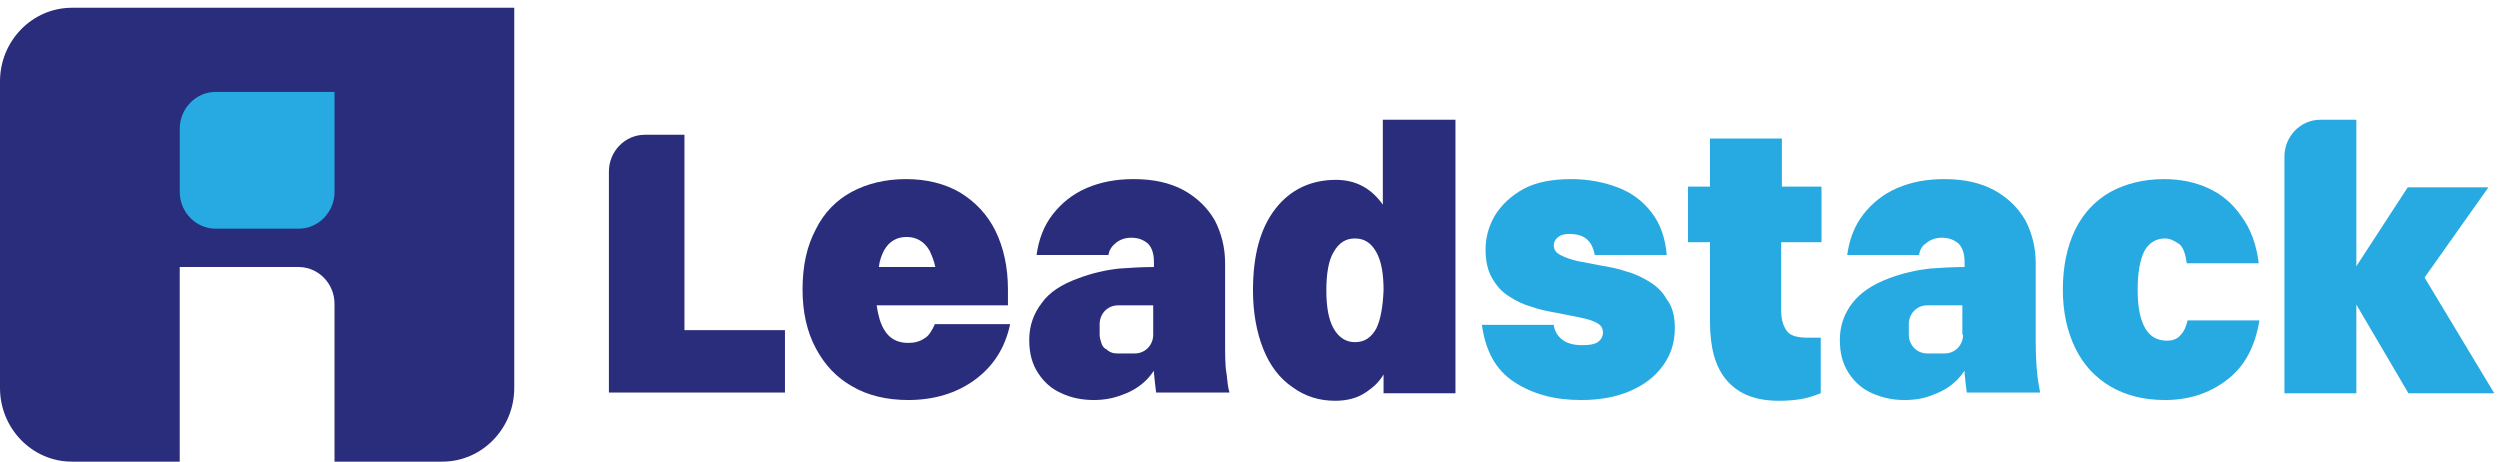 <svg width="200" height="37" viewBox="0 0 200 37" fill="none" xmlns="http://www.w3.org/2000/svg">
<g clip-path="url(#clip0_2041_4314)">
<path d="M41.14 0.621V31.04C41.14 34.286 38.557 36.931 35.388 36.931H26.761V24.307C26.761 22.683 25.47 21.361 23.886 21.361H14.378V36.931H5.751C2.582 36.931 0 34.286 0 31.04V6.512C0 3.266 2.582 0.621 5.751 0.621H41.14Z" fill="#2A2D7C"/>
<path d="M23.888 18.295H17.256C15.671 18.295 14.38 16.973 14.38 15.35V10.3C14.38 8.677 15.671 7.354 17.256 7.354H26.763V15.35C26.763 16.973 25.472 18.295 23.888 18.295Z" fill="#27AAE1"/>
<path d="M62.797 26.411V31.401H48.712V13.727C48.712 12.104 50.003 10.781 51.588 10.781H54.757V26.411H62.797Z" fill="#2A2D7C"/>
<path d="M74.768 25.991C74.533 26.471 74.298 26.892 73.946 27.073C73.594 27.313 73.183 27.433 72.655 27.433C71.775 27.433 71.129 27.073 70.718 26.351C70.425 25.87 70.249 25.209 70.132 24.427H80.636V23.165C80.636 21.361 80.284 19.799 79.639 18.476C78.993 17.153 77.996 16.131 76.822 15.41C75.589 14.689 74.122 14.328 72.479 14.328C70.836 14.328 69.369 14.689 68.136 15.35C66.904 16.011 65.906 17.033 65.26 18.356C64.556 19.678 64.204 21.241 64.204 23.165C64.204 24.968 64.556 26.532 65.26 27.854C65.965 29.177 66.904 30.199 68.195 30.92C69.427 31.642 70.953 32.002 72.655 32.002C74.709 32.002 76.528 31.461 77.996 30.379C79.463 29.297 80.402 27.854 80.812 25.93H74.768V25.991ZM70.718 20.039C71.129 19.318 71.716 18.957 72.538 18.957C73.301 18.957 73.946 19.318 74.357 20.039C74.533 20.4 74.709 20.82 74.826 21.361H70.308C70.366 20.82 70.542 20.4 70.718 20.039Z" fill="#2A2D7C"/>
<path d="M98.125 29.898C98.008 29.297 98.008 28.395 98.008 27.253V21.061C98.008 19.799 97.714 18.656 97.186 17.634C96.599 16.612 95.778 15.831 94.721 15.23C93.606 14.629 92.315 14.328 90.672 14.328C89.263 14.328 88.031 14.568 86.916 15.049C85.801 15.53 84.921 16.252 84.216 17.153C83.512 18.055 83.101 19.137 82.925 20.4H88.677C88.735 19.979 88.97 19.678 89.263 19.438C89.557 19.197 89.968 19.017 90.496 19.017C91.083 19.017 91.494 19.197 91.846 19.498C92.139 19.799 92.315 20.279 92.315 20.941V21.361C91.376 21.361 90.437 21.422 89.557 21.482C88.442 21.602 87.385 21.843 86.27 22.263C84.921 22.744 83.923 23.405 83.336 24.247C82.691 25.089 82.338 26.051 82.338 27.193C82.338 28.275 82.573 29.117 83.043 29.838C83.512 30.559 84.099 31.1 84.921 31.461C85.683 31.822 86.564 32.002 87.503 32.002C88.266 32.002 89.029 31.882 89.792 31.581C90.496 31.341 91.2 30.92 91.728 30.379C91.963 30.139 92.139 29.898 92.315 29.658V29.838C92.374 30.439 92.433 30.98 92.491 31.401H98.36C98.243 31.04 98.184 30.499 98.125 29.898ZM92.257 26.772C92.257 27.614 91.611 28.275 90.789 28.275H89.381C89.087 28.275 88.853 28.215 88.618 28.035C88.559 27.974 88.501 27.914 88.442 27.914C88.266 27.794 88.148 27.614 88.09 27.373C88.031 27.193 87.972 27.012 87.972 26.772V25.93C87.972 25.089 88.618 24.427 89.439 24.427H92.257V26.772Z" fill="#2A2D7C"/>
<path d="M110.627 9.579V16.372C109.688 15.049 108.455 14.388 106.871 14.388C104.875 14.388 103.232 15.169 102.058 16.672C100.826 18.235 100.239 20.4 100.239 23.225C100.239 25.029 100.533 26.592 101.061 27.914C101.589 29.237 102.352 30.259 103.408 30.98C104.406 31.702 105.521 32.062 106.812 32.062C107.692 32.062 108.573 31.882 109.336 31.341C109.864 30.98 110.333 30.559 110.685 29.958V31.461H116.437V9.579H110.627ZM110.099 26.291C109.688 27.012 109.16 27.373 108.397 27.373C107.692 27.373 107.106 27.012 106.695 26.291C106.284 25.57 106.108 24.548 106.108 23.225C106.108 21.902 106.284 20.82 106.695 20.159C107.106 19.438 107.634 19.077 108.397 19.077C109.16 19.077 109.688 19.438 110.099 20.159C110.509 20.881 110.685 21.902 110.685 23.225C110.627 24.548 110.451 25.57 110.099 26.291Z" fill="#2A2D7C"/>
<path d="M133.986 26.231C133.986 27.373 133.693 28.335 133.047 29.237C132.402 30.139 131.521 30.8 130.406 31.281C129.291 31.762 128 32.002 126.474 32.002C124.362 32.002 122.601 31.521 121.134 30.559C119.667 29.598 118.845 28.095 118.552 25.991H124.303C124.362 26.471 124.596 26.892 125.007 27.193C125.418 27.493 125.946 27.614 126.592 27.614C127.12 27.614 127.531 27.554 127.824 27.373C128.059 27.193 128.235 26.952 128.235 26.592C128.235 26.231 128.059 25.991 127.707 25.81C127.355 25.63 126.944 25.51 126.357 25.389C125.77 25.269 125.183 25.149 124.538 25.029C123.892 24.908 123.188 24.788 122.542 24.548C121.897 24.367 121.251 24.067 120.723 23.706C120.136 23.345 119.725 22.864 119.373 22.263C119.021 21.662 118.845 20.881 118.845 19.979C118.845 19.017 119.08 18.115 119.608 17.213C120.136 16.372 120.899 15.65 121.897 15.109C122.894 14.568 124.186 14.328 125.711 14.328C127.061 14.328 128.294 14.568 129.409 14.989C130.524 15.41 131.404 16.071 132.108 16.973C132.813 17.875 133.223 19.017 133.341 20.4H127.589C127.472 19.859 127.296 19.438 126.944 19.137C126.592 18.837 126.122 18.716 125.535 18.716C125.183 18.716 124.89 18.776 124.655 18.957C124.42 19.137 124.303 19.378 124.303 19.618C124.303 19.979 124.479 20.219 124.831 20.4C125.183 20.58 125.653 20.76 126.181 20.881C126.768 21.001 127.413 21.121 128.059 21.241C128.763 21.361 129.467 21.482 130.113 21.722C130.817 21.903 131.404 22.203 131.991 22.564C132.578 22.925 133.047 23.405 133.341 23.947C133.81 24.548 133.986 25.329 133.986 26.231Z" fill="#27AAE1"/>
<path d="M142.492 19.378V24.788C142.492 25.449 142.61 25.991 142.903 26.411C143.138 26.832 143.725 27.012 144.605 27.012H145.661V31.461C145.309 31.581 144.898 31.762 144.312 31.882C143.725 32.002 143.079 32.062 142.316 32.062C140.438 32.062 139.088 31.521 138.149 30.439C137.21 29.357 136.8 27.794 136.8 25.75V19.378H135.039V14.929H136.8V11.082H142.551V14.929H145.72V19.378H142.492Z" fill="#27AAE1"/>
<path d="M162.975 29.898C162.916 29.297 162.857 28.395 162.857 27.253V21.061C162.857 19.799 162.564 18.656 162.036 17.634C161.449 16.612 160.627 15.831 159.571 15.23C158.456 14.629 157.165 14.328 155.522 14.328C154.113 14.328 152.881 14.568 151.766 15.049C150.651 15.53 149.77 16.252 149.066 17.153C148.362 18.055 147.951 19.137 147.775 20.4H153.526C153.585 19.979 153.761 19.678 154.113 19.438C154.406 19.197 154.817 19.017 155.345 19.017C155.932 19.017 156.343 19.197 156.695 19.498C156.989 19.799 157.165 20.279 157.165 20.941V21.361C156.226 21.361 155.287 21.422 154.406 21.482C153.35 21.602 152.235 21.843 151.12 22.263C149.829 22.744 148.831 23.405 148.186 24.247C147.54 25.089 147.188 26.051 147.188 27.193C147.188 28.275 147.423 29.117 147.892 29.838C148.362 30.559 148.949 31.1 149.77 31.461C150.592 31.822 151.413 32.002 152.352 32.002C153.174 32.002 153.937 31.882 154.641 31.581C155.345 31.341 156.05 30.92 156.578 30.379C156.813 30.139 156.989 29.898 157.165 29.658C157.165 29.718 157.165 29.778 157.165 29.838C157.223 30.439 157.282 30.98 157.341 31.401H163.21C163.151 31.04 163.033 30.499 162.975 29.898ZM157.047 26.772C157.047 27.614 156.402 28.275 155.58 28.275H154.172C153.35 28.275 152.705 27.614 152.705 26.772V25.93C152.705 25.089 153.35 24.427 154.172 24.427H156.989V26.772H157.047Z" fill="#27AAE1"/>
<path d="M180.697 21.061H174.945C174.828 20.279 174.652 19.738 174.3 19.498C173.948 19.258 173.596 19.077 173.185 19.077C172.481 19.077 171.894 19.438 171.542 20.099C171.189 20.82 171.013 21.843 171.013 23.165C171.013 24.488 171.189 25.51 171.6 26.231C172.011 26.952 172.598 27.253 173.361 27.253C173.772 27.253 174.183 27.133 174.417 26.832C174.711 26.532 174.887 26.171 175.004 25.63H180.755C180.403 27.734 179.582 29.297 178.173 30.379C176.765 31.461 175.122 32.002 173.185 32.002C171.542 32.002 170.074 31.642 168.842 30.92C167.61 30.199 166.671 29.177 166.025 27.854C165.379 26.532 165.027 24.968 165.027 23.165C165.027 21.301 165.379 19.678 166.025 18.356C166.671 17.033 167.668 16.011 168.842 15.35C170.074 14.689 171.483 14.328 173.126 14.328C174.417 14.328 175.591 14.568 176.647 15.049C177.704 15.53 178.584 16.252 179.288 17.274C180.051 18.296 180.521 19.558 180.697 21.061Z" fill="#27AAE1"/>
<path d="M199.541 31.461H192.674L188.507 24.367V31.461H182.756V12.524C182.756 10.901 184.047 9.579 185.632 9.579H188.507V21.301L192.616 14.989H199.071L193.965 22.203L199.541 31.461Z" fill="#27AAE1"/>
</g>
<defs>
<clipPath id="clip0_2041_4314">
<rect width="199.536" height="36.31" fill="white" transform="translate(0 0.621)"/>
</clipPath>
</defs>
</svg>
